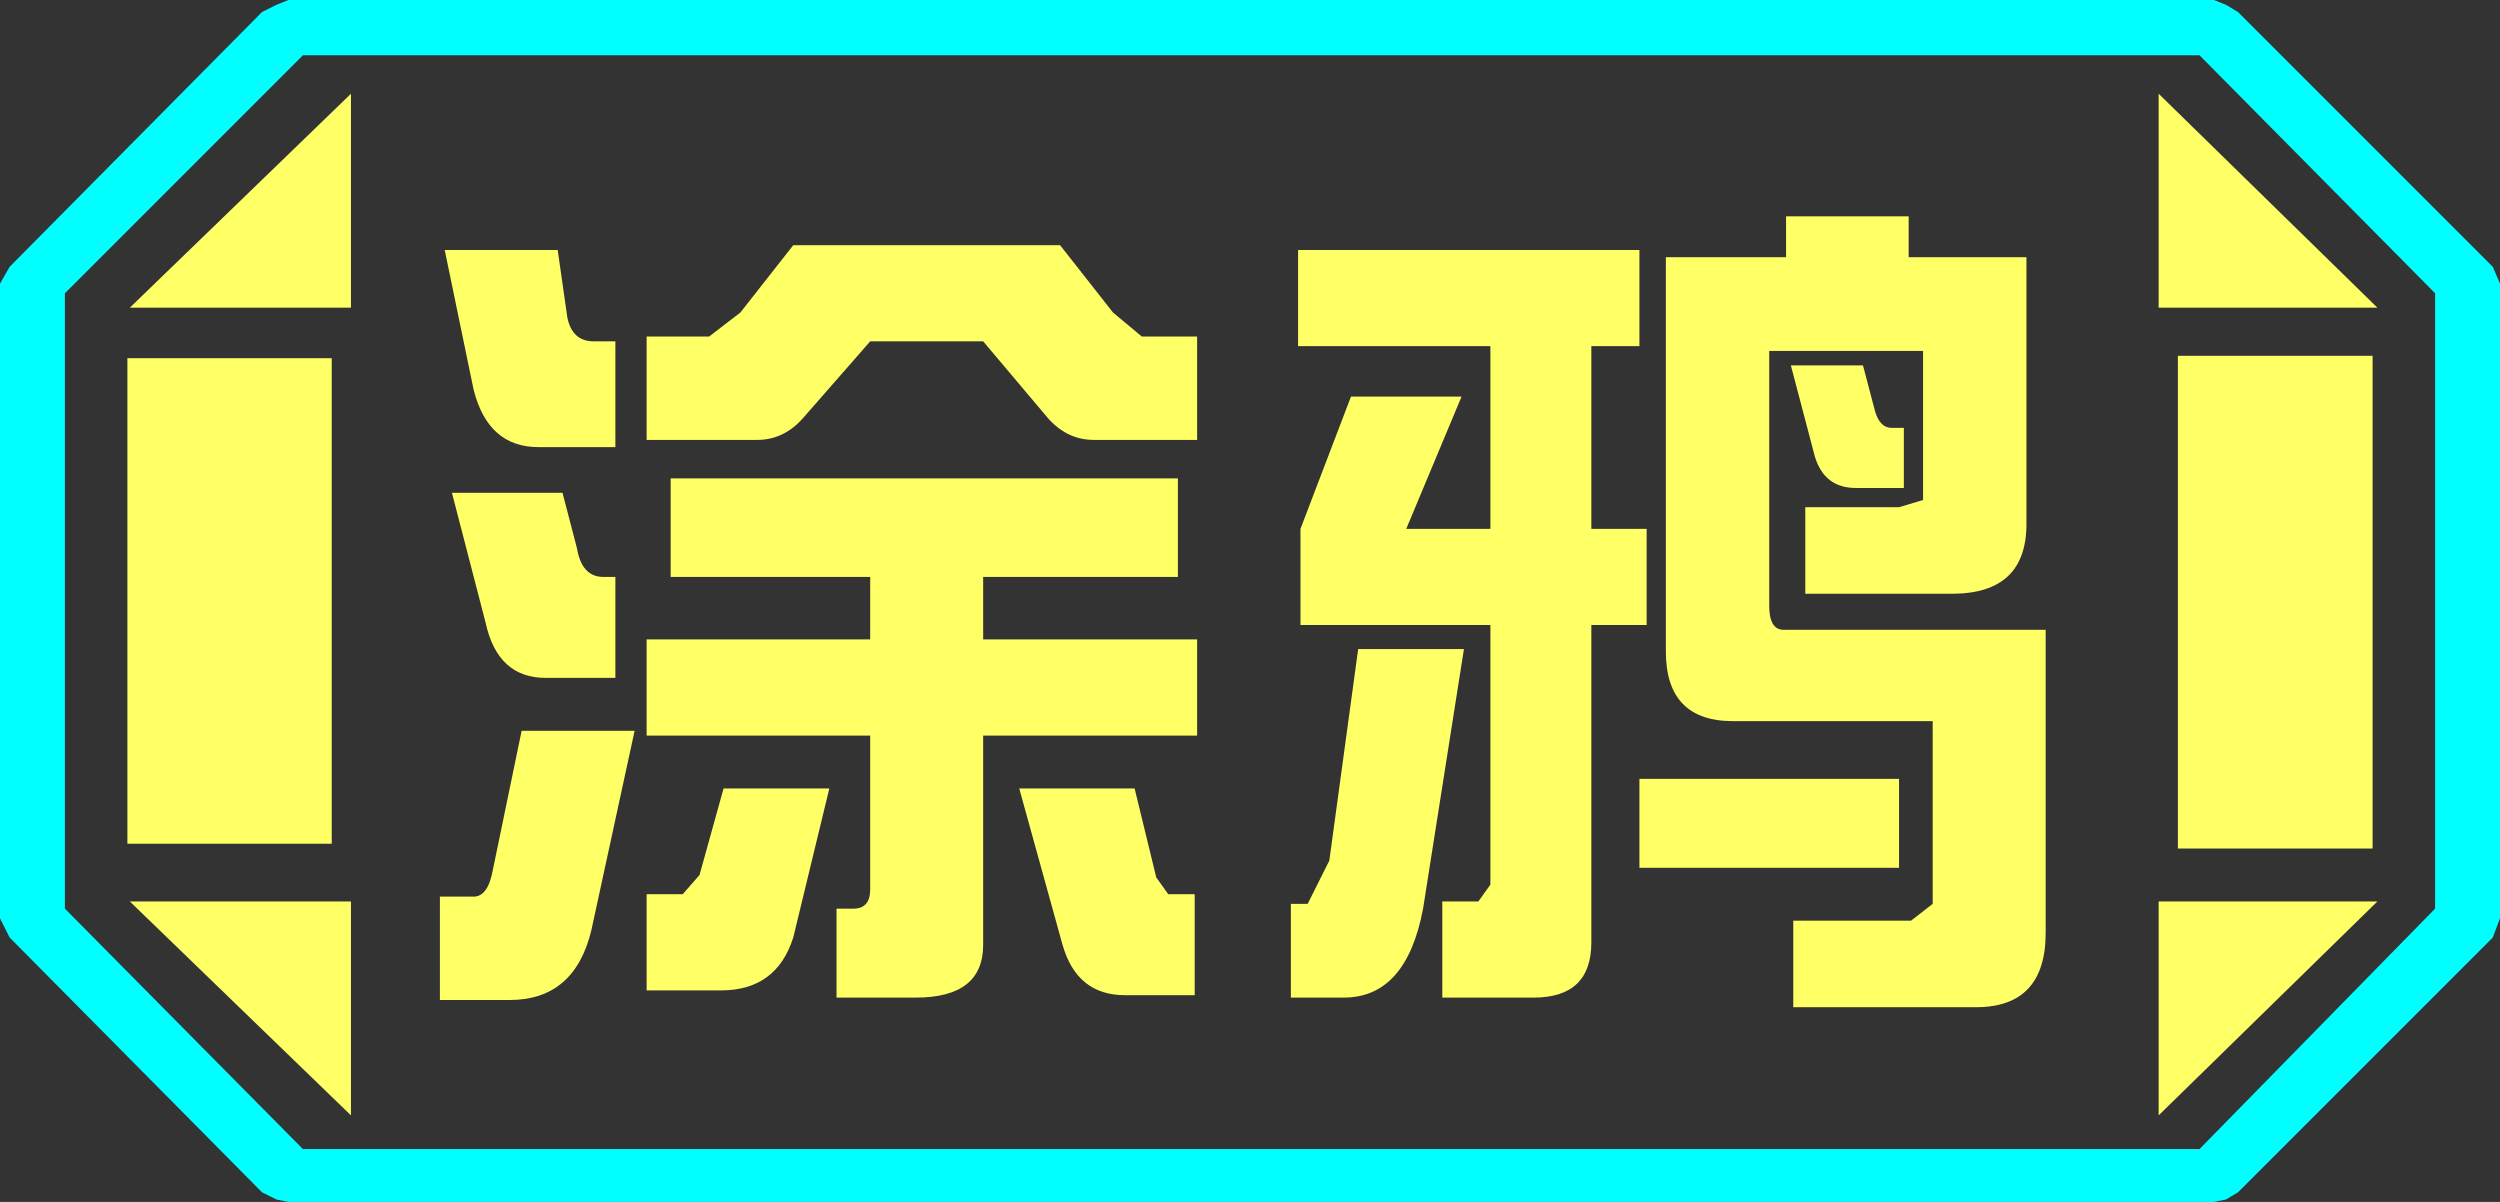 <?xml version="1.0" encoding="UTF-8" standalone="no"?>
<svg xmlns:ffdec="https://www.free-decompiler.com/flash" xmlns:xlink="http://www.w3.org/1999/xlink" ffdec:objectType="frame" height="25.0px" width="52.0px" xmlns="http://www.w3.org/2000/svg">
  <rect width="100%" height="100%" fill="#333333" stroke="none"/>
  <g transform="matrix(1.0, 0.0, 0.0, 1.0, 0.0, 0.0)">
    <use ffdec:characterId="1" height="25.0" transform="matrix(1.0, 0.0, 0.0, 1.0, 0.0, 0.0)" width="52.0" xlink:href="#shape0"/>
  </g>
  <defs>
    <g id="shape0" transform="matrix(1.0, 0.0, 0.0, 1.0, 0.0, 0.0)">
      <path d="M51.85 5.55 L52.0 5.9 52.0 19.1 51.85 19.5 46.55 24.8 46.3 24.95 46.05 25.0 6.0 25.0 5.75 24.95 5.45 24.8 0.2 19.5 0.0 19.1 0.0 5.9 0.2 5.55 5.45 0.25 5.75 0.1 6.0 0.0 46.05 0.0 46.3 0.1 46.55 0.25 51.85 5.55 M45.75 23.9 L50.65 18.9 50.65 6.1 45.75 1.15 6.3 1.15 1.35 6.1 1.35 18.9 6.3 23.9 45.75 23.9" fill="#00ffff" fill-rule="evenodd" stroke="none"/>
      <path d="M45.3 7.4 L45.3 17.65 49.35 17.65 49.35 7.4 45.3 7.4 M49.45 6.4 L44.9 1.95 44.9 6.4 49.45 6.4 M44.9 18.75 L44.9 23.2 49.45 18.75 44.9 18.75 M45.75 23.9 L6.3 23.9 1.35 18.9 1.35 6.1 6.3 1.15 45.75 1.15 50.65 6.1 50.65 18.9 45.75 23.9 M6.9 7.45 L2.65 7.45 2.65 17.55 6.9 17.55 6.9 7.45 M2.7 6.4 L7.3 6.4 7.3 1.95 2.7 6.4 M7.3 23.2 L7.3 18.75 2.7 18.75 7.3 23.2" fill="#ffff66" fill-opacity="0.0" fill-rule="evenodd" stroke="none"/>
      <path d="M45.3 7.4 L49.35 7.4 49.35 17.65 45.3 17.65 45.3 7.4 M49.45 6.4 L44.9 6.4 44.9 1.95 49.45 6.4 M44.9 18.75 L49.45 18.75 44.9 23.2 44.9 18.75 M6.9 7.45 L6.9 17.55 2.65 17.55 2.65 7.45 6.9 7.45 M2.7 6.4 L7.3 1.95 7.3 6.4 2.7 6.4 M7.3 23.2 L2.7 18.75 7.3 18.75 7.3 23.2" fill="#ffff66" fill-rule="evenodd" stroke="none"/>
      <path d="M41.1 20.95 L37.3 20.95 37.3 19.15 39.75 19.15 40.2 18.8 40.2 15.0 36.05 15.0 Q34.65 15.0 34.65 13.55 L34.65 5.35 37.15 5.35 37.15 4.5 39.7 4.5 39.7 5.35 42.15 5.35 42.15 10.9 Q42.15 12.35 40.6 12.35 L37.55 12.35 37.55 10.55 39.5 10.55 40.0 10.4 40.0 7.3 36.8 7.3 36.8 12.6 Q36.8 13.1 37.1 13.1 L42.55 13.1 42.55 19.4 Q42.55 20.95 41.1 20.95 M33.1 7.2 L33.1 11.0 34.25 11.0 34.25 13.0 33.1 13.0 33.1 19.6 Q33.1 20.75 31.9 20.75 L30.0 20.75 30.0 18.75 30.75 18.75 31.0 18.4 31.0 13.0 27.05 13.0 27.05 11.0 28.1 8.25 30.4 8.25 29.25 11.0 31.0 11.0 31.0 7.2 27.0 7.2 27.0 5.2 34.1 5.2 34.1 7.2 33.1 7.2 M39.35 8.9 L39.6 8.9 39.6 10.15 38.6 10.15 Q37.95 10.15 37.75 9.5 L37.25 7.6 38.75 7.6 39.0 8.55 Q39.1 8.9 39.35 8.9 M21.8 8.7 L20.45 7.1 18.1 7.1 16.7 8.7 Q16.3 9.15 15.75 9.15 L13.45 9.15 13.45 7.0 14.75 7.0 15.4 6.5 16.5 5.1 22.05 5.1 23.15 6.5 23.75 7.0 24.9 7.0 24.9 9.15 22.75 9.15 Q22.2 9.15 21.8 8.7 M20.45 12.0 L20.45 13.3 24.9 13.3 24.9 15.3 20.45 15.3 20.45 19.65 Q20.45 20.75 19.05 20.75 L17.4 20.75 17.4 18.9 17.75 18.9 Q18.1 18.9 18.1 18.5 L18.1 15.3 13.45 15.3 13.45 13.3 18.1 13.3 18.1 12.0 13.95 12.0 13.95 9.95 24.5 9.95 24.5 12.0 20.45 12.0 M28.25 13.5 L30.45 13.5 29.6 18.9 Q29.25 20.75 27.95 20.75 L26.85 20.75 26.85 18.8 27.2 18.8 27.65 17.9 28.25 13.5 M24.05 18.25 L24.3 18.6 24.85 18.6 24.85 20.7 23.4 20.7 Q22.4 20.7 22.1 19.65 L21.2 16.4 23.6 16.4 24.05 18.25 M39.5 18.05 L34.1 18.05 34.1 16.2 39.5 16.2 39.5 18.05 M12.35 7.1 L12.8 7.1 12.8 9.3 11.2 9.3 Q10.15 9.3 9.85 8.1 L9.25 5.2 11.6 5.2 11.8 6.6 Q11.9 7.1 12.35 7.1 M12.0 11.4 Q12.1 12.0 12.55 12.0 L12.8 12.0 12.8 14.1 11.35 14.1 Q10.35 14.1 10.1 12.95 L9.4 10.25 11.7 10.25 12.0 11.4 M9.15 18.65 L9.85 18.65 Q10.15 18.65 10.25 18.1 L10.85 15.2 13.2 15.2 12.3 19.35 Q11.95 20.8 10.6 20.8 L9.15 20.8 9.15 18.65 M15.05 16.4 L17.25 16.4 16.5 19.5 Q16.15 20.6 15.0 20.6 L13.45 20.6 13.45 18.6 14.2 18.6 14.55 18.2 15.05 16.4" fill="#ffff66" fill-rule="evenodd" stroke="none"/>
    </g>
  </defs>
</svg>
